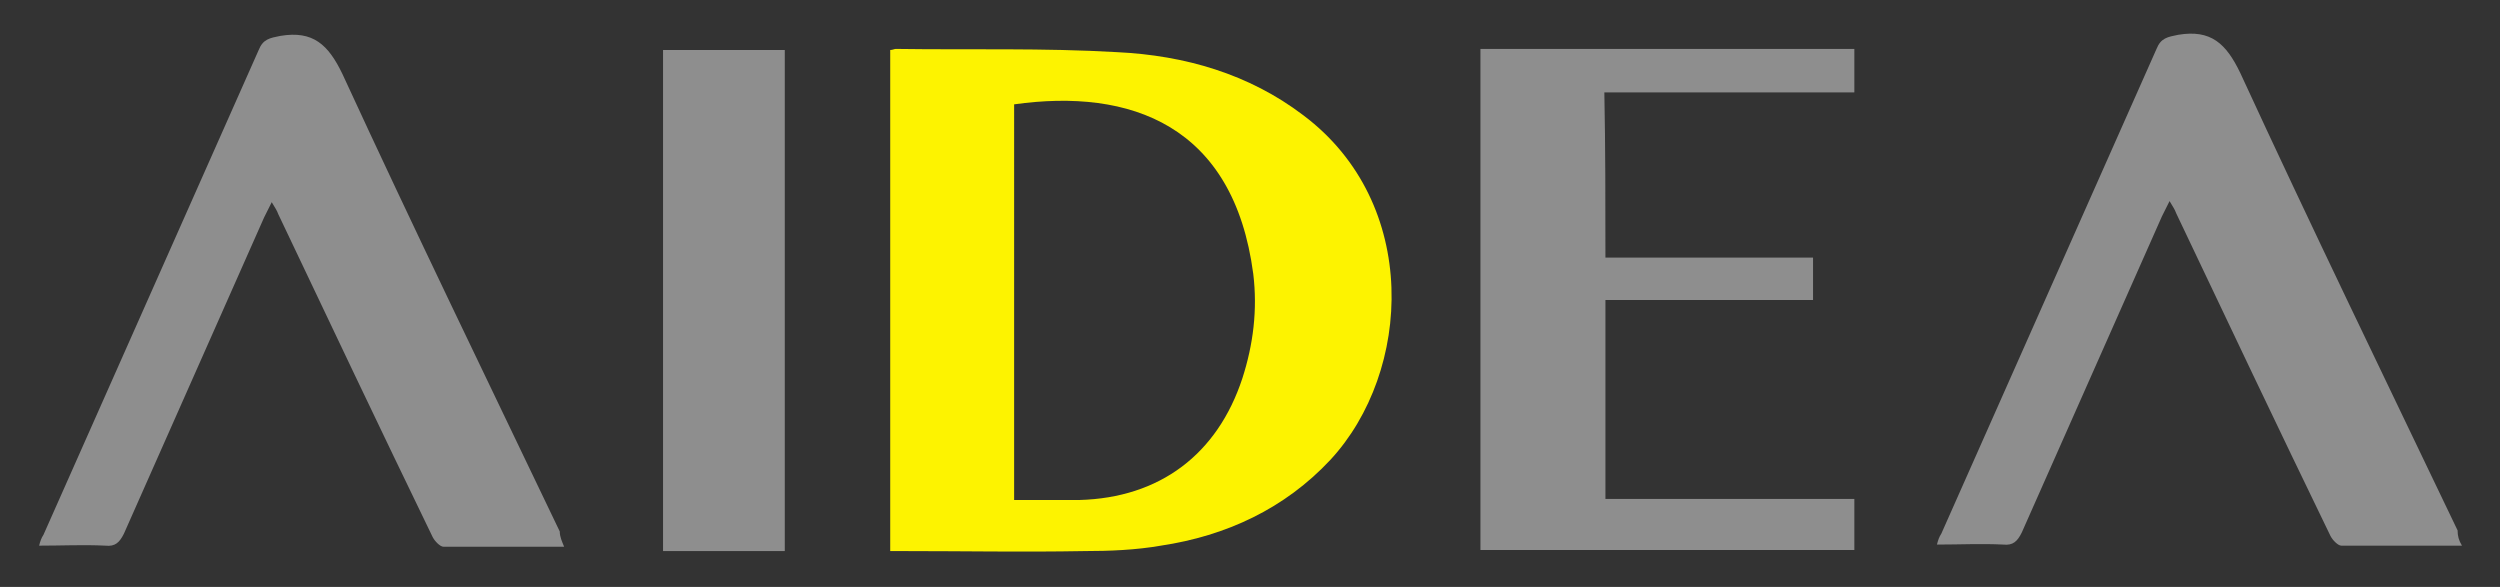 <?xml version="1.0" encoding="utf-8"?>
<!-- Generator: Adobe Illustrator 24.0.0, SVG Export Plug-In . SVG Version: 6.00 Build 0)  -->
<svg version="1.1" id="Livello_1" xmlns="http://www.w3.org/2000/svg" xmlns:xlink="http://www.w3.org/1999/xlink" x="0px" y="0px"
	 viewBox="0 0 230 54" style="enable-background:new 0 0 230 54;" xml:space="preserve">
<rect x="0" y="0" width="230" height="54" fill="#333333" stroke="none"/>
<style type="text/css">
	.st0{fill:#FDF300;}
	.st1{fill:#8E8E8E;}
</style>
<g>
	<path class="st0" d="M81.9,50.7c0-15.4,0-30.8,0-46.1c0.2,0,0.4-0.1,0.5-0.1c6.8,0.1,13.6-0.1,20.4,0.3c6.2,0.3,12.1,2,17.1,5.8
		c10.8,8.1,10,23.6,2.5,31.7c-4.2,4.5-9.6,7-15.6,7.9c-2.3,0.4-4.7,0.5-7.1,0.5c-5.5,0.1-11,0-16.4,0C82.9,50.7,82.4,50.7,81.9,50.7
		z M93.3,46c2.1,0,4,0,6,0c7.4-0.2,12.7-4.2,15-11.2c1-3.1,1.4-6.3,1-9.6c-1.8-13.7-11.3-17.1-22-15.6C93.3,21.6,93.3,33.7,93.3,46z
		"/>
	<path class="st1" d="M147.7,23.7c6.4,0,12.7,0,19.1,0c0,1.3,0,2.5,0,3.9c-6.3,0-12.6,0-19.1,0c0,6.1,0,12.1,0,18.3
		c7.6,0,15.2,0,22.9,0c0,1.6,0,3.1,0,4.7c-11.4,0-22.9,0-34.4,0c0-15.3,0-30.7,0-46.1c11.5,0,22.9,0,34.4,0c0,1.3,0,2.6,0,4
		c-7.7,0-15.3,0-23,0C147.7,13.6,147.7,18.6,147.7,23.7z"/>
	<path class="st1" d="M226.5,50.2c-3.8,0-7.5,0-11.1,0c-0.3,0-0.8-0.5-1-0.9c-4.8-9.9-9.5-19.8-14.2-29.7c-0.1-0.3-0.3-0.6-0.6-1.1
		c-0.3,0.6-0.5,1-0.7,1.4c-4.3,9.7-8.6,19.4-12.9,29.1c-0.4,0.8-0.8,1.2-1.7,1.1c-2-0.1-4,0-6.1,0c0.1-0.4,0.2-0.7,0.4-1
		c6.6-14.9,13.2-29.7,19.8-44.6c0.4-1,1-1.1,2-1.3c3-0.5,4.4,0.8,5.7,3.5c6.5,14.1,13.3,28.1,20,42.1
		C226.1,49.3,226.2,49.7,226.5,50.2z"/>
	<path class="st1" d="M61,4.6c3.7,0,7.4,0,11.2,0c0,15.4,0,30.7,0,46.1c-3.7,0-7.4,0-11.2,0C61,35.4,61,20.1,61,4.6z"/>
	<path class="st1" d="M51.9,50.3c-3.8,0-7.5,0-11.1,0c-0.3,0-0.8-0.5-1-0.9c-4.8-9.9-9.5-19.8-14.2-29.7c-0.1-0.3-0.3-0.6-0.6-1.1
		c-0.3,0.6-0.5,1-0.7,1.4c-4.3,9.7-8.6,19.4-12.9,29.1c-0.4,0.8-0.8,1.2-1.7,1.1c-2-0.1-4,0-6.1,0c0.1-0.4,0.2-0.7,0.4-1
		c6.6-14.9,13.2-29.7,19.8-44.6c0.4-1,1-1.1,2-1.3c3-0.5,4.4,0.8,5.7,3.5c6.5,14.1,13.3,28.1,20,42.1C51.5,49.4,51.7,49.8,51.9,50.3
		z"/>
</g>
</svg>
